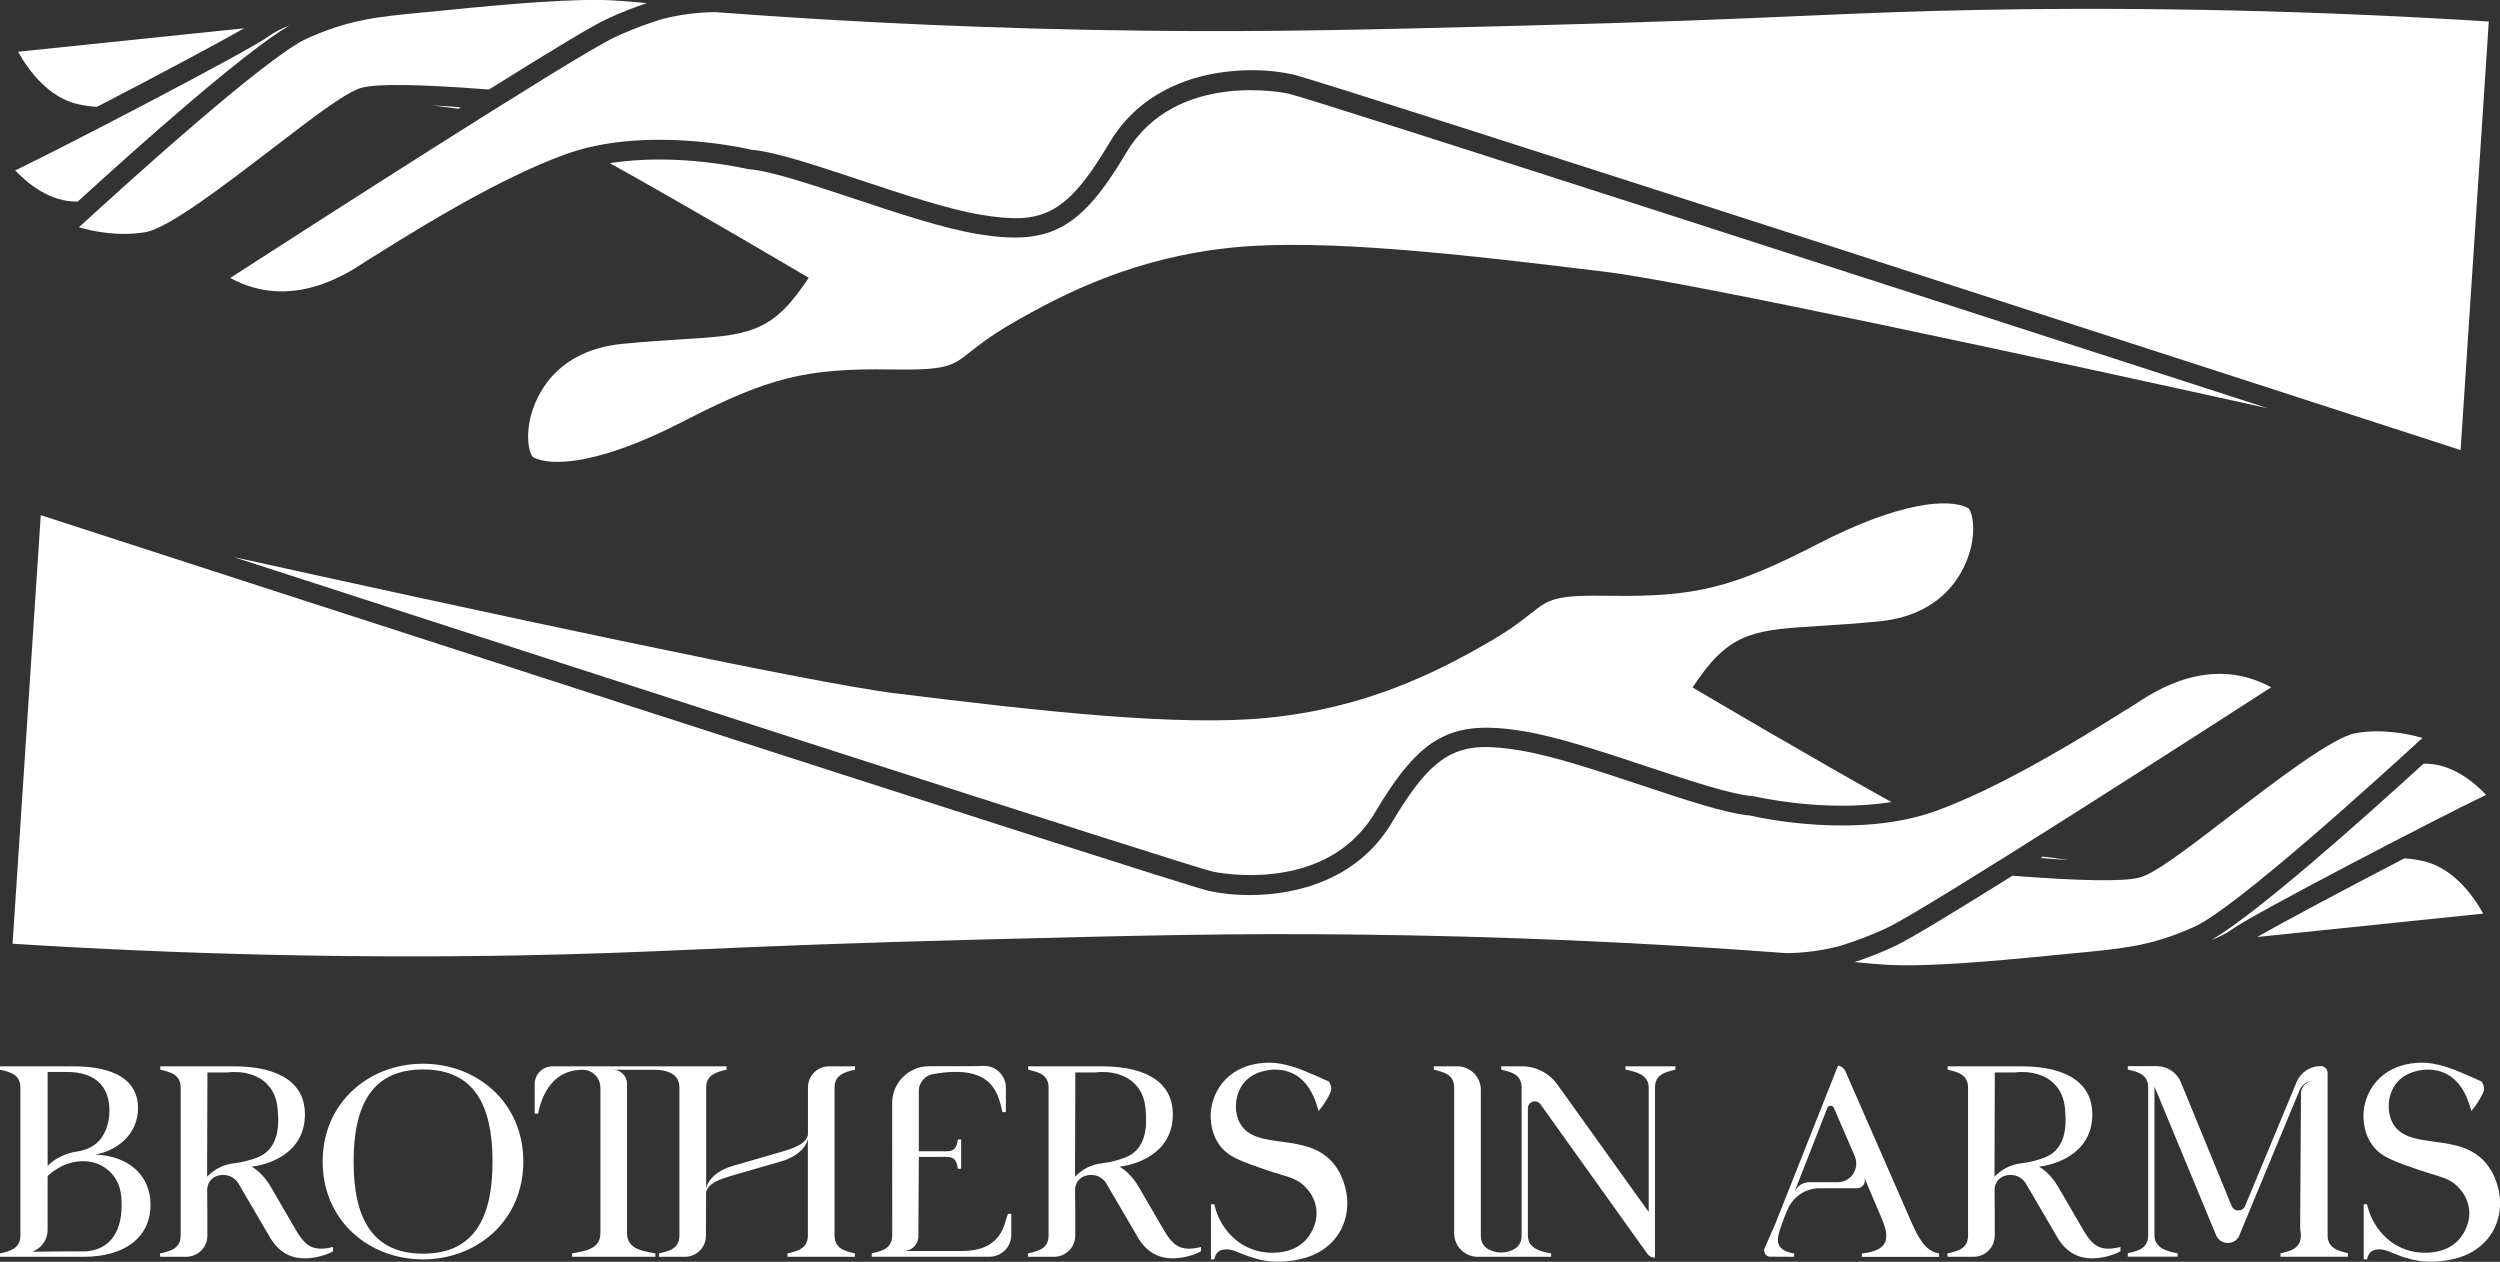 <?xml version="1.0" encoding="UTF-8"?>
<svg id="Layer_2" data-name="Layer 2" xmlns="http://www.w3.org/2000/svg" viewBox="0 0 310.23 156.58">
  <rect x="0" y="0" width="310.23" height="156.58" fill="#333333" stroke="none"/>
  <defs>
    <style>
      .cls-1 {
        fill: #fff;
      }
    </style>
  </defs>
  <g id="Layer_15" data-name="Layer 15">
    <g>
      <g>
        <g>
          <path class="cls-1" d="M155.31,8.71c1.98,0,3.77.22,5.14.53,4.03.92,128.87,41.41,144.89,46.61l3.5-53.18c-21.11-1.33-42.2-1.82-62.7-1.45-8.82.16-14.72.42-22.19.74-8.16.36-18.32.8-36,1.25-18.36.47-30.49.78-45.85.6-17.9-.2-35.87-.98-53.4-2.31-2.21.03-4.4.32-6.51.86h0s-2.98.87-5.97,2.29c-5.11,2.43-39.71,24.72-47.65,29.84,7.54,4.12,14.47-.5,16.86-2.08.34-.22.59-.39.75-.48.21-.11.83-.5,1.61-.99,4.19-2.61,14.01-8.73,22.26-11.75,9.75-3.58,21.88-.91,23.19-.61,2.91.24,8.03,1.94,13.46,3.75,5.41,1.8,11.01,3.66,15.03,4.32,7.51,1.24,10.52.21,15.95-8.94,4.21-7.09,11.81-9,17.64-9Z"/>
          <path class="cls-1" d="M9.79,28.21c1.9.54,5.02,1.15,8.25.6,2.88-.49,10.01-5.97,15.75-10.37,5.71-4.39,9.31-7.1,11.16-7.57,1.97-.5,7.26-.42,15.72.24,8.03-5.02,12.78-7.87,14.5-8.69,1.96-.93,3.87-1.63,5.09-2.03-1.47-.14-2.8-.26-3.83-.32-4.89-.32-13.31.42-20.9,1.18-.95.1-1.84.18-2.69.26-6.09.58-9.45.9-14.73,3.26h0c-5.09,2.28-22.98,18.54-28.31,23.43Z"/>
          <g>
            <path class="cls-1" d="M9.69,12.93c.74.17,1.5.28,2.34.33,7.21-3.74,14.89-7.82,18.25-9.75L2.24,6.42c1.42,2.53,3.86,5.68,7.45,6.52h0Z"/>
            <path class="cls-1" d="M53.5,13.06c1.18.14,2.3.29,3.37.44.1-.06.21-.13.31-.19-1.19-.09-2.44-.18-3.68-.24Z"/>
            <path class="cls-1" d="M75.7,20.26c9.6,5.33,23.37,13.45,23.52,13.54l1.14.67-.75,1.08c-4.09,5.88-7.29,6.08-15.04,6.56-2.09.13-4.46.28-7.33.56-9.07.89-11.1,7.51-11.5,9.52-.54,2.7.1,4.38.44,4.56,2.41,1.24,8.53.73,18.49-4.4,10.7-5.52,15.32-6.67,25.94-6.5,6.9.11,7.57-.42,9.8-2.19,1.04-.82,2.45-1.94,4.81-3.32,7.01-4.1,15.81-8.45,27.91-9.64,11.09-1.09,28.19.82,46.21,3.05,10.64,1.31,53.78,10.66,82.07,16.91-40.88-13.24-118.47-38.35-121.51-39.04h0c-.14-.03-13.97-3.04-20.13,7.32-5.65,9.51-9.44,11.59-18.46,10.1-4.21-.69-9.9-2.58-15.4-4.41-5.34-1.77-10.38-3.45-12.96-3.63l-.2-.03c-.1-.02-8.74-2.06-17.05-.72Z"/>
          </g>
          <path class="cls-1" d="M1.89,21.15c1.43,1.51,4.27,3.96,7.76,3.86,7.73-7.06,20.61-18.52,26.27-21.85-.94.36-1.86.81-2.62,1.37-2.47,1.8-24.99,13.53-31.42,16.62Z"/>
        </g>
        <g>
          <path class="cls-1" d="M155.09,111.07c-1.98,0-3.77-.22-5.14-.53-4.03-.92-128.87-41.41-144.89-46.61l-3.5,53.18c21.11,1.33,42.2,1.82,62.7,1.45,8.82-.16,14.72-.42,22.19-.74,8.16-.36,18.32-.8,36-1.25,18.36-.47,30.49-.78,45.85-.6,17.9.2,35.87.98,53.4,2.31,2.21-.03,4.4-.32,6.51-.86h0s2.98-.87,5.97-2.29c5.11-2.43,39.71-24.72,47.65-29.84-7.54-4.12-14.47.5-16.86,2.08-.34.22-.59.39-.75.48-.21.11-.83.5-1.61.99-4.19,2.61-14.01,8.73-22.26,11.75-9.75,3.58-21.88.91-23.19.61-2.91-.24-8.03-1.94-13.46-3.75-5.41-1.8-11.01-3.66-15.03-4.32-7.51-1.24-10.52-.21-15.95,8.94-4.21,7.09-11.81,9-17.64,9Z"/>
          <path class="cls-1" d="M300.61,91.57c-1.9-.54-5.02-1.15-8.25-.6-2.88.49-10.01,5.97-15.75,10.37-5.71,4.39-9.31,7.1-11.16,7.57-1.97.5-7.26.42-15.72-.24-8.03,5.02-12.78,7.87-14.5,8.69-1.96.93-3.87,1.63-5.09,2.03,1.47.14,2.8.26,3.83.32,4.89.32,13.31-.42,20.9-1.18.95-.1,1.84-.18,2.69-.26,6.09-.58,9.45-.9,14.73-3.26h0c5.09-2.28,22.98-18.54,28.31-23.43Z"/>
          <g>
            <path class="cls-1" d="M300.7,106.85c-.74-.17-1.5-.28-2.34-.33-7.21,3.74-14.89,7.82-18.25,9.75l28.04-2.9c-1.42-2.53-3.86-5.68-7.45-6.52h0Z"/>
            <path class="cls-1" d="M256.89,106.73c-1.18-.14-2.3-.29-3.37-.44-.1.06-.21.13-.31.19,1.19.09,2.44.18,3.68.24Z"/>
            <path class="cls-1" d="M234.69,99.52c-9.6-5.33-23.37-13.45-23.52-13.54l-1.14-.67.75-1.08c4.09-5.88,7.29-6.08,15.04-6.56,2.09-.13,4.46-.28,7.33-.56,9.07-.89,11.1-7.51,11.5-9.52.54-2.7-.1-4.38-.44-4.56-2.41-1.24-8.53-.73-18.49,4.4-10.7,5.52-15.32,6.67-25.94,6.5-6.9-.11-7.57.42-9.8,2.19-1.04.82-2.45,1.94-4.81,3.32-7.01,4.1-15.81,8.45-27.91,9.64-11.09,1.09-28.19-.82-46.21-3.05-10.64-1.31-53.78-10.66-82.07-16.91,40.88,13.24,118.47,38.35,121.51,39.04h0c.14.03,13.97,3.04,20.13-7.32,5.65-9.51,9.44-11.59,18.46-10.1,4.21.69,9.9,2.58,15.4,4.41,5.34,1.77,10.38,3.45,12.96,3.63l.2.03c.1.02,8.74,2.06,17.05.72Z"/>
          </g>
          <path class="cls-1" d="M308.5,98.63c-1.43-1.51-4.27-3.96-7.76-3.86-7.73,7.06-20.61,18.52-26.27,21.85.94-.36,1.86-.81,2.62-1.37,2.47-1.8,24.99-13.53,31.42-16.62Z"/>
        </g>
      </g>
      <g>
        <path class="cls-1" d="M201.71,132.31v.42c1.16.25,2.88.56,2.88,2.22v15.45l-11.34-15.83c-1.01-1.41-2.64-2.25-4.38-2.25h-2.58v.42c1.2.28,2.53.56,2.53,2.22v18.36c0,.96-.45,1.46-1.07,1.77-.91.45-2.01.45-2.92,0-.62-.3-1.07-.8-1.07-1.77v-18.08c0-1.61-1.31-2.92-2.92-2.92h-2.92v.42c1.16.28,2.53.56,2.53,2.22v18.08c0,1.61,1.31,2.92,2.92,2.92h9.11v-.42c-1.16-.21-2.88-.56-2.88-2.22v-15.79c0-.84,1.07-1.18,1.56-.5l13.26,18.55c.22.31.57.49.95.49v-21.11c0-1.65,1.34-1.94,2.53-2.22v-.42h-6.19Z"/>
        <g>
          <path class="cls-1" d="M40.04,144.14c0-7.35,5.77-12.14,12.45-12.14s12.45,4.78,12.45,12.14-5.77,12.14-12.45,12.14-12.45-4.78-12.45-12.14ZM52.5,155.57c6.33,0,8.62-4.43,8.62-11.43s-2.29-11.43-8.62-11.43-8.62,4.43-8.62,11.43,2.29,11.43,8.62,11.43Z"/>
          <path class="cls-1" d="M11.82,143.26c2.6-.42,5.31-2.43,5.31-5.77s-2.74-5.17-8.09-5.17H0v.42c1.2.28,2.53.56,2.53,2.22v18.36c0,1.65-1.34,1.94-2.53,2.22v.42h10.38c5.14,0,8.3-2.46,8.3-6.44,0-3.41-2.36-6.02-6.86-6.26ZM8.3,133.02c3.27,0,5.28,1.58,5.28,4.78,0,1.39-.38,2.58-1.05,3.48s-1.79,1.45-2.94,1.61c-1.46.21-2.75.85-3.68,1.78v-11.65h2.39ZM10.2,155.29h-1.76c-1.48.01-2.97.03-4.45.04,0,0,.01,0,.02,0,1.14-.42,1.9-1.5,1.9-2.71v-6.68s0,0,0,0c.3-.29.59-.52.83-.68.35-.24.78-.49,1.28-.7.11-.05.22-.09.33-.13,1.58-.56,3.36-.45,4.73.51.27.19.53.41.78.69,1.24,1.37,1.23,3.02,1.23,3.97,0,3.55-1.72,5.7-4.89,5.7Z"/>
          <path class="cls-1" d="M33.45,153.46l-3.91-6.68c-.13-.19-.45-.6-1.02-.83-.07-.03-1.12-.43-2.05.21,0,0-.01,0-.02.01-.49.35-.75.94-.74,1.54.02,1.85.03,3.71.02,5.61,0,0,0,.02,0,.03,0,1.45-1.19,2.61-2.64,2.61h-3.2c-.03-.25-.02-.17-.05-.41,1.21-.29,2.58-.55,2.58-2.23v-18.36c0-1.65-1.34-1.94-2.53-2.22v-.42h9.08c6.05,0,8.87,2.32,8.87,5.95,0,5.1-4.93,6.3-6.61,6.51.56.32,1.51,1.02,2.39,2.53l3.03,5.21c.88,1.51,1.62,2.43,3.2,2.43.42,0,.91-.07,1.48-.21v.53c-.84.49-2.25.88-3.52.88-1.69,0-3.2-.7-4.36-2.67ZM27.74,144.67c1.03-.4,1.56-.25,2.86-.61.97-.27,1.8-.5,2.51-1.13,1.51-1.34,1.44-3.62,1.4-4.46-.05-1.05-.11-2.49-1.16-3.72-1.78-2.1-4.83-1.71-5.11-1.67h-2.5c-.01,4.31-.02,8.62-.04,12.93.41-.41,1.08-.98,2.04-1.35Z"/>
          <path class="cls-1" d="M141.15,153.46l-3.91-6.68c-.13-.19-.45-.6-1.02-.83-.07-.03-1.12-.43-2.05.21,0,0-.01,0-.02.01-.49.35-.75.94-.74,1.54.02,1.85.03,3.71.02,5.61,0,0,0,.02,0,.03,0,1.45-1.19,2.61-2.64,2.61h-3.2c-.03-.25-.02-.17-.05-.41,1.21-.29,2.58-.55,2.58-2.23v-18.36c0-1.65-1.34-1.94-2.53-2.22v-.42h9.08c6.05,0,8.87,2.32,8.87,5.95,0,5.1-4.93,6.3-6.61,6.51.56.32,1.51,1.02,2.39,2.53l3.03,5.21c.88,1.51,1.62,2.43,3.2,2.43.42,0,.91-.07,1.48-.21v.53c-.84.49-2.25.88-3.52.88-1.69,0-3.2-.7-4.36-2.67ZM135.44,144.67c1.03-.4,1.56-.25,2.86-.61.97-.27,1.8-.5,2.51-1.13,1.51-1.34,1.44-3.62,1.4-4.46-.05-1.05-.11-2.49-1.16-3.72-1.78-2.1-4.83-1.71-5.11-1.67h-2.5c-.01,4.31-.02,8.62-.04,12.93.41-.41,1.08-.98,2.04-1.35Z"/>
          <path class="cls-1" d="M106.1,132.74v-.42h-3.22c-1.45,0-2.62,1.17-2.62,2.62,0,1.97,0,3.93,0,5.9h0c-.27,1.06-1.49,1.57-3.29,2.09l-6.05,1.75c-1.79.52-3.02,1.57-3.29,2.77,0,0,0,0,0,0v-12.49c0-1.65,1.37-1.94,2.53-2.22v-.42h-21.59c-1.23,0-2.22.99-2.22,2.22v3.66h.42c.46-2.41,1.92-5.5,5.57-5.45,1.21.01,2.17,1.04,2.17,2.25v18.01c0,2.18-2.32,2.25-3.52,2.53v.42h10.34v-.42c-1.2-.28-3.52-.35-3.52-2.53v-18.52c0-.96-.78-1.75-1.75-1.74-.11,0,1.23,0,4,0h1.29c.61,0,1.22.1,1.77.35.68.31,1.19.84,1.19,1.86v18.36c0,1.65-1.34,1.94-2.53,2.22v.42h3.22c1.43,0,2.59-1.16,2.6-2.58l.02-5.44h0c.27-1.07,1.5-1.56,3.29-2.08l6.05-1.75c1.79-.52,3.02-1.57,3.29-2.78,0,0,0,0,0,0v11.99c0,1.65-1.34,1.94-2.53,2.22v.42h8.37v-.42c-1.16-.28-2.53-.56-2.53-2.22v-18.36c0-1.65,1.37-1.94,2.53-2.22Z"/>
          <path class="cls-1" d="M110.72,153.32c0-5.48,0-10.95-.01-16.43,0-2.53,2.05-4.58,4.57-4.58h5.01c.59-.01,1.18-.03,1.77-.04,1.51-.04,2.76,1.18,2.76,2.69v3.05s-.42,0-.42,0c-.58-2.44-1.25-6.04-8.69-4.71-.93.17-1.69,1.08-1.69,2.02v7.54s2.3,0,2.3,0c1.51,0,2.36.24,2.53-1.45h.42v3.62h-.42c-.18-1.69-1.02-1.47-2.53-1.47h-2.3c-.02,3.29-.04,6.58-.06,9.87,0,1-.82,1.81-1.82,1.81h0,7.16c5.07,0,5.28-3.31,5.77-4.61h.42v2.62c0,1.49-1.21,2.7-2.7,2.7h-14.61v-.42c1.2-.28,2.53-.56,2.53-2.22Z"/>
          <path class="cls-1" d="M152.13,155.04c-.91,0-1.3.49-1.44,1.23h-.42v-6.83h.42c.42,2.05,1.87,4.36,4.29,5.42,1.39.61,2.6.6,2.92.6.77-.02,2.81-.07,4.24-1.7.15-.18,1.52-1.77,1.18-3.89-.21-1.34-.99-2.2-1.27-2.5-1.16-1.25-2.31-1.3-4.84-2.16-3.22-1.1-4.83-1.65-5.9-3.15-1.29-1.8-1.08-3.92-1.03-4.33.05-.43.28-2.04,1.54-3.5,2.06-2.39,5.17-2.39,6.03-2.35,1.25.06,2.44.44,2.94.61.82.27,1.62.62,2.67,1.07.6.26,1.44.65,1.44.65,0,0,.45.64.26,1.18-.27.78-1.04,1.92-1.54,2.48-.59-2.31-1.6-3.78-2.94-4.53-1.07-.6-2.11-.61-2.53-.61-.33,0-2.66.07-3.93,1.82-.96,1.32-1.16,3.39-.33,4.86,1.98,3.52,8.37.89,11.68,5.09,1.35,1.72,1.56,3.78,1.58,4.04.06.61.2,2.48-.92,4.36-1.58,2.65-4.39,3.25-4.88,3.34,0,0-2.64.74-5.29,0-.76-.21-1.04-.31-1.04-.31-1.46-.5-1.93-.9-2.88-.9Z"/>
        </g>
        <g>
          <path class="cls-1" d="M255.25,153.46l-3.91-6.68c-.13-.19-.45-.6-1.02-.83-.07-.03-1.12-.43-2.05.21,0,0-.01,0-.02.01-.49.35-.75.94-.74,1.54.02,1.85.03,3.71.02,5.61,0,0,0,.02,0,.03,0,1.45-1.19,2.61-2.64,2.61h-3.2c-.03-.25-.02-.17-.05-.41,1.21-.29,2.58-.55,2.58-2.23v-18.36c0-1.65-1.34-1.94-2.53-2.22v-.42h9.08c6.05,0,8.87,2.32,8.87,5.95,0,5.1-4.93,6.3-6.61,6.51.56.32,1.51,1.02,2.39,2.53l3.03,5.21c.88,1.51,1.62,2.43,3.2,2.43.42,0,.91-.07,1.48-.21v.53c-.84.49-2.25.88-3.52.88-1.69,0-3.2-.7-4.36-2.67ZM249.54,144.67c1.03-.4,1.56-.25,2.86-.61.97-.27,1.8-.5,2.51-1.13,1.51-1.34,1.44-3.62,1.4-4.46-.05-1.05-.11-2.49-1.16-3.72-1.78-2.1-4.83-1.71-5.11-1.67h-2.5c-.01,4.31-.02,8.62-.04,12.93.41-.41,1.08-.98,2.04-1.35Z"/>
          <path class="cls-1" d="M219.68,155.95c-.55,0-.92-.57-.7-1.07l1.3-2.96,7.81-19.7c.41.08.75.35.92.74l8.3,18.97c1.13,2.53,2.01,3.38,3.31,3.62v.42h-9.57v-.42c2.99-.35,3.66-1.55,2.46-4.33-.8-1.87-2.14-5.04-2.94-6.91l.77,1.82c.26.63-.2,1.32-.88,1.32h-4.66c-1.75,0-3.32,1.06-3.99,2.68-.13.31-.27.59-.47,1.15-.61,1.67-.94,2.56-.57,3.26.09.16.47.81,1.88,1.01,0,.14-.01.28-.02.41l-2.95-.02ZM230.16,143.48l-2.59-6c-.16-.36-.67-.35-.81.01-1.44,3.66-3.06,7.81-4.46,11.37l.33-.85c.31-.79,1.07-1.31,1.92-1.31h3.49c1.66,0,2.77-1.7,2.12-3.22Z"/>
          <path class="cls-1" d="M291.36,155.53v.42h-8.37v-.42c1.37-.32,2.93-.65,2.44-3.05.03-5.57.07-11.14.1-16.71,0-.41.13-.82.41-1.12s.7-.5,1.15-.51c0,0,0,0,.01,0h-.1c-.72.02-1.36.46-1.63,1.12-1.36,3.28-2.73,6.57-4.09,9.85-1.95,4.69-3.48,8.39-3.48,8.39,0,0,0,0,0,0-.69,1.09-2.32.96-2.81-.24l-7.64-18.43v18.47c0,1.65,1.72,2.01,2.88,2.22v.42h-6.19v-.42c1.2-.28,2.53-.56,2.53-2.22v-18.36c0-1.65-1.34-1.94-2.53-2.22v-.42h3.6c1.31,0,2.49.79,2.99,2l6.3,15.35c.31.75,1.36.75,1.67,0l6.39-15.37c.51-1.22,1.7-2,3.01-1.99.47,0,.84.4.84.87v20.13c0,1.65,1.37,1.94,2.53,2.22Z"/>
          <path class="cls-1" d="M295.18,155.04c-.91,0-1.3.49-1.44,1.23h-.42v-6.83h.42c.42,2.05,1.87,4.36,4.29,5.42,1.39.61,2.6.6,2.92.6.77-.02,2.81-.07,4.24-1.7.15-.18,1.52-1.77,1.18-3.89-.21-1.34-.99-2.2-1.27-2.5-1.16-1.25-2.31-1.3-4.84-2.16-3.22-1.1-4.83-1.65-5.9-3.15-1.29-1.8-1.08-3.92-1.03-4.33.05-.43.28-2.04,1.54-3.5,2.06-2.39,5.17-2.39,6.03-2.35,1.25.06,2.44.44,2.94.61.82.27,1.62.62,2.67,1.07.6.26,1.44.65,1.44.65,0,0,.45.64.26,1.18-.27.78-1.04,1.92-1.54,2.48-.59-2.31-1.6-3.78-2.94-4.53-1.07-.6-2.11-.61-2.53-.61-.33,0-2.66.07-3.93,1.82-.96,1.32-1.16,3.39-.33,4.86,1.98,3.52,8.37.89,11.68,5.09,1.35,1.72,1.56,3.78,1.58,4.04.06.61.2,2.48-.92,4.36-1.58,2.65-4.39,3.25-4.88,3.34,0,0-2.64.74-5.29,0-.76-.21-1.04-.31-1.04-.31-1.46-.5-1.93-.9-2.88-.9Z"/>
        </g>
      </g>
    </g>
  </g>
</svg>